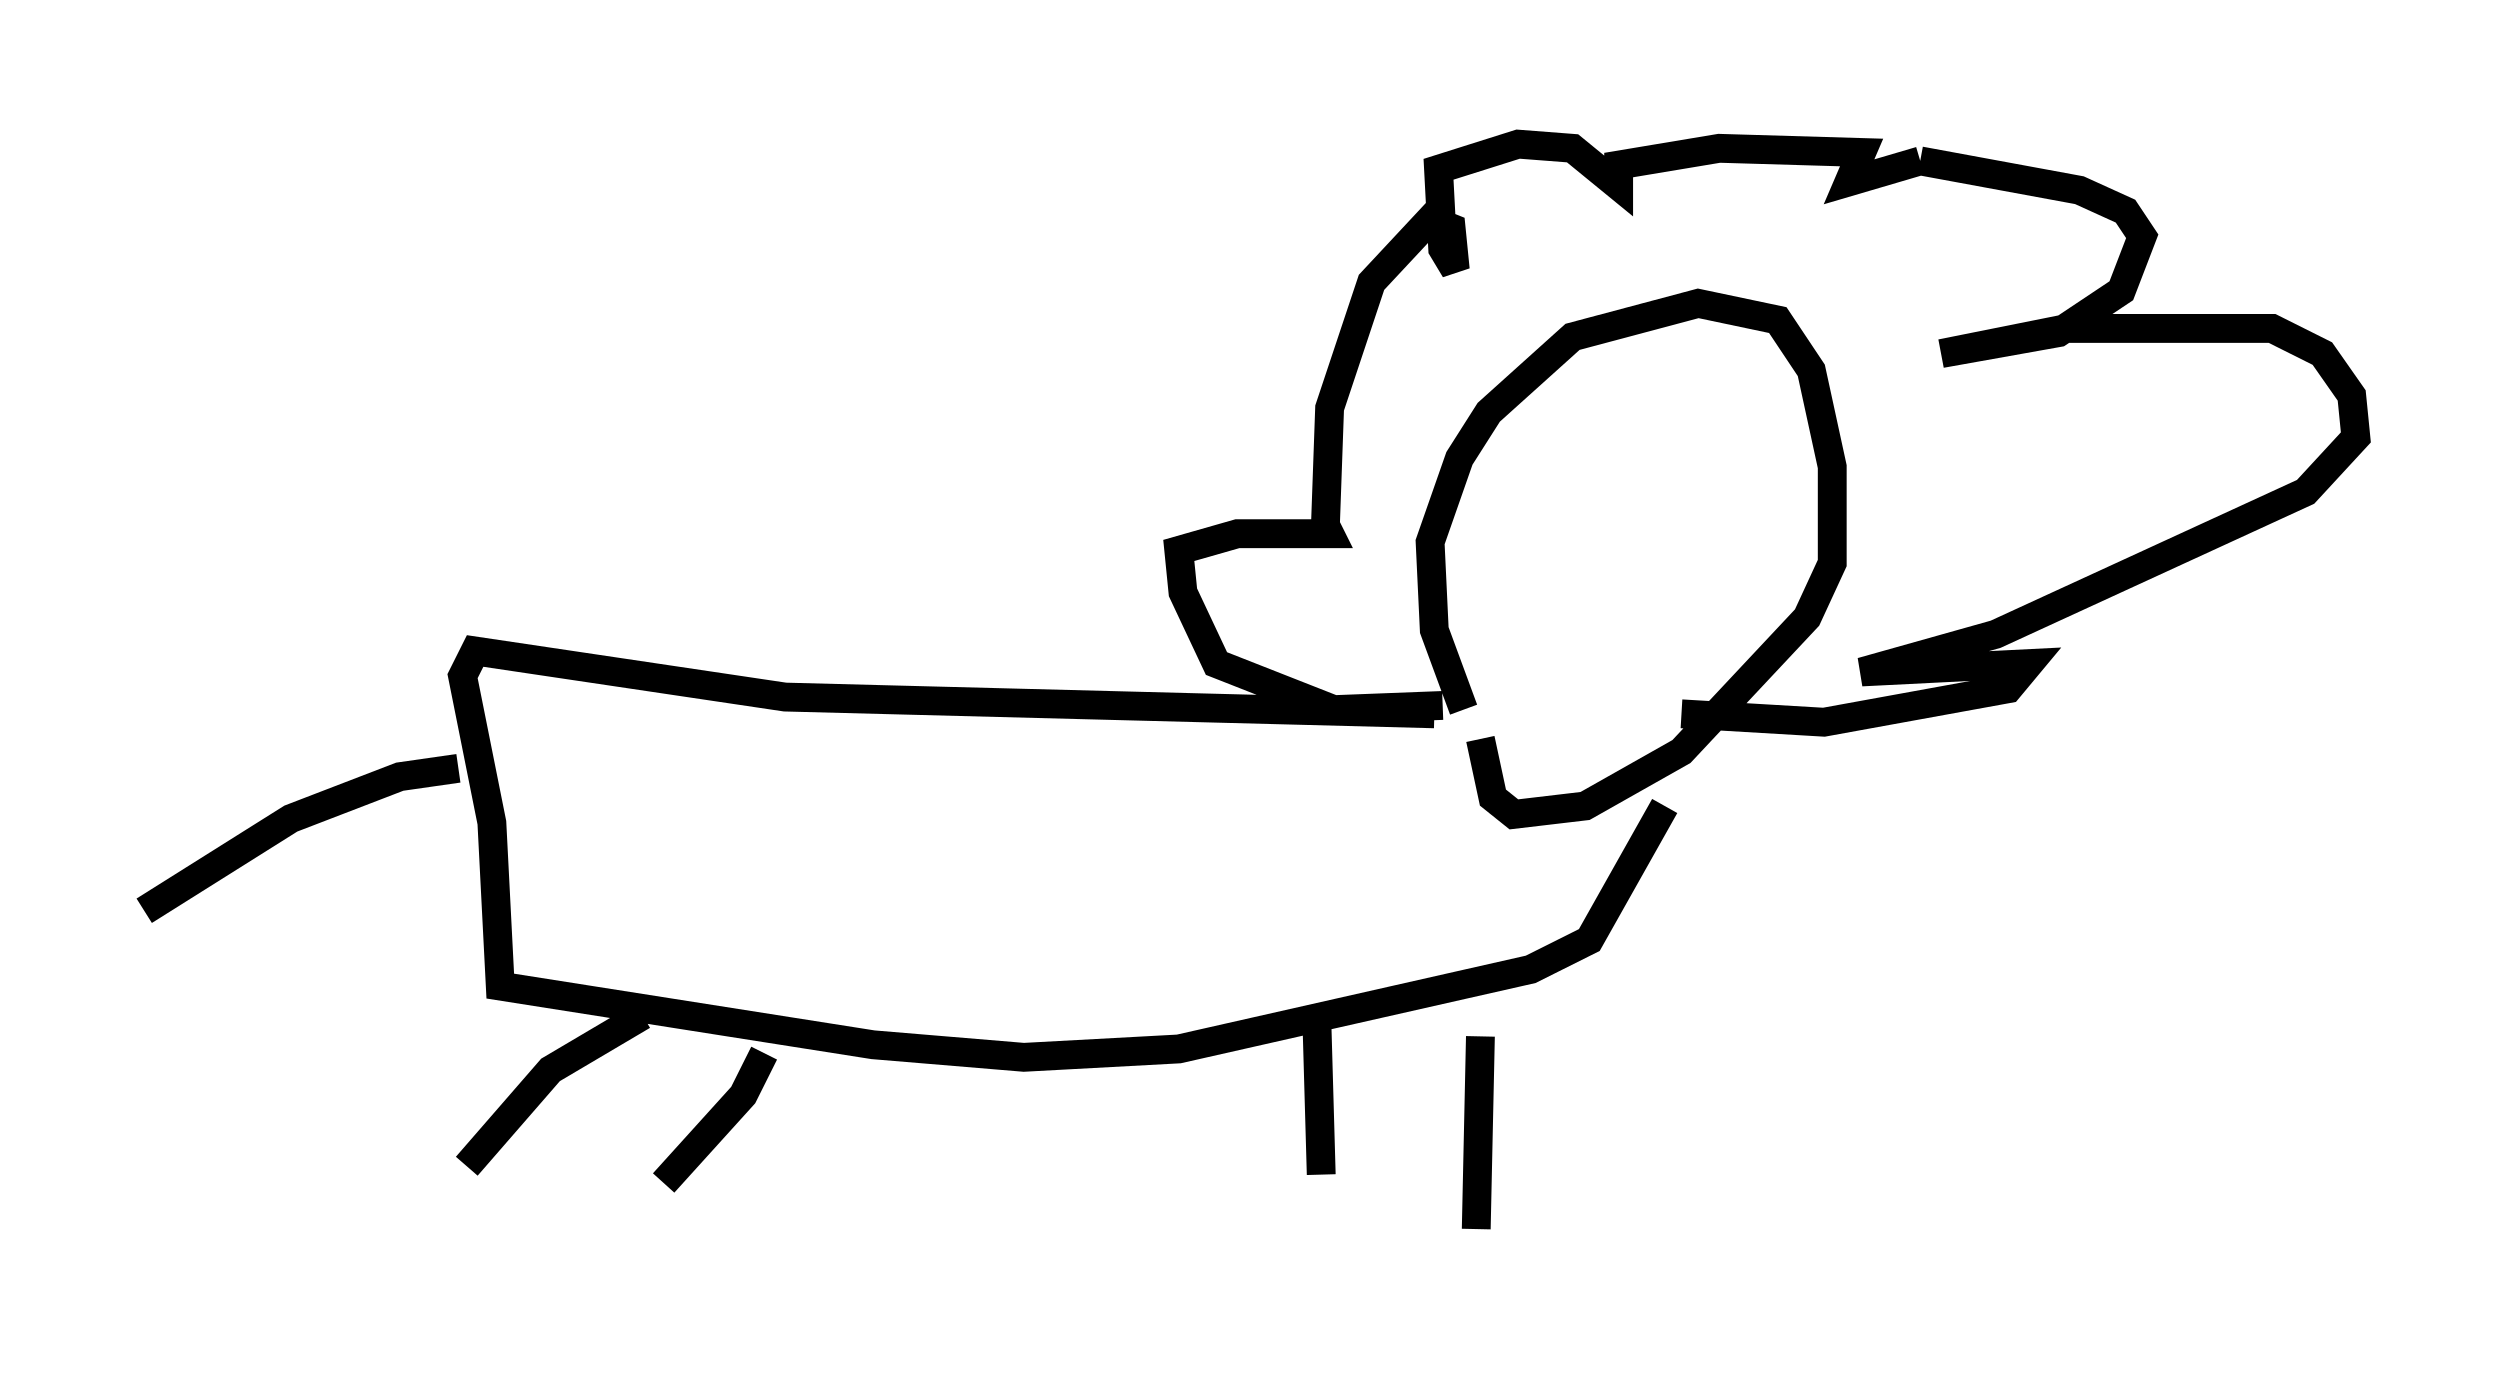 <?xml version="1.0" encoding="utf-8" ?>
<svg baseProfile="full" height="47.62" version="1.1" width="86.693" xmlns="http://www.w3.org/2000/svg" xmlns:ev="http://www.w3.org/2001/xml-events" xmlns:xlink="http://www.w3.org/1999/xlink"><defs /><rect fill="white" height="47.62" width="86.693" x="0" y="0" /><path d="M52.207, 26.788 m-1.453, -2.179 l-1.017, -2.76 -0.145, -3.05 l1.017, -2.905 1.017, -1.598 l2.905, -2.615 4.358, -1.162 l2.76, 0.581 1.162, 1.743 l0.726, 3.341 0.0, 3.341 l-0.872, 1.888 -4.358, 4.648 l-3.341, 1.888 -2.469, 0.291 l-0.726, -0.581 -0.436, -2.034 m-1.307, -1.162 l-3.777, 0.145 -4.067, -1.598 l-1.162, -2.469 -0.145, -1.453 l2.034, -0.581 3.196, 0.0 l-0.145, -0.291 m0.0, 0.0 l0.145, -4.067 1.453, -4.358 l2.034, -2.179 0.726, 0.291 l0.145, 1.453 -0.436, -0.726 l-0.145, -2.76 2.76, -0.872 l1.888, 0.145 1.598, 1.307 l0.0, -0.726 3.486, -0.581 l4.939, 0.145 -0.436, 1.017 l2.469, -0.726 m0.0, 0.0 l5.52, 1.017 1.598, 0.726 l0.581, 0.872 -0.726, 1.888 l-2.179, 1.453 -4.067, 0.726 l4.358, -0.872 7.117, 0.0 l1.743, 0.872 1.017, 1.453 l0.145, 1.453 -1.743, 1.888 l-10.749, 4.939 -4.648, 1.307 l5.81, -0.291 -0.726, 0.872 l-6.391, 1.162 -4.939, -0.291 m-8.57, 0.0 l-22.514, -0.581 -10.749, -1.598 l-0.436, 0.872 1.017, 5.084 l0.291, 5.665 12.927, 2.034 l5.229, 0.436 5.374, -0.291 l12.201, -2.76 2.034, -1.017 l2.615, -4.648 m-6.391, 7.989 l-0.145, 6.682 m-5.52, -6.972 l0.145, 5.084 m-29.631, -0.291 l2.905, -3.341 3.196, -1.888 m0.726, 5.81 l2.76, -3.05 0.726, -1.453 m-10.603, -9.877 l-2.034, 0.291 -3.777, 1.453 l-5.084, 3.196 m49.095, -11.765 " fill="none" stroke="black" stroke-width="1" /></svg>